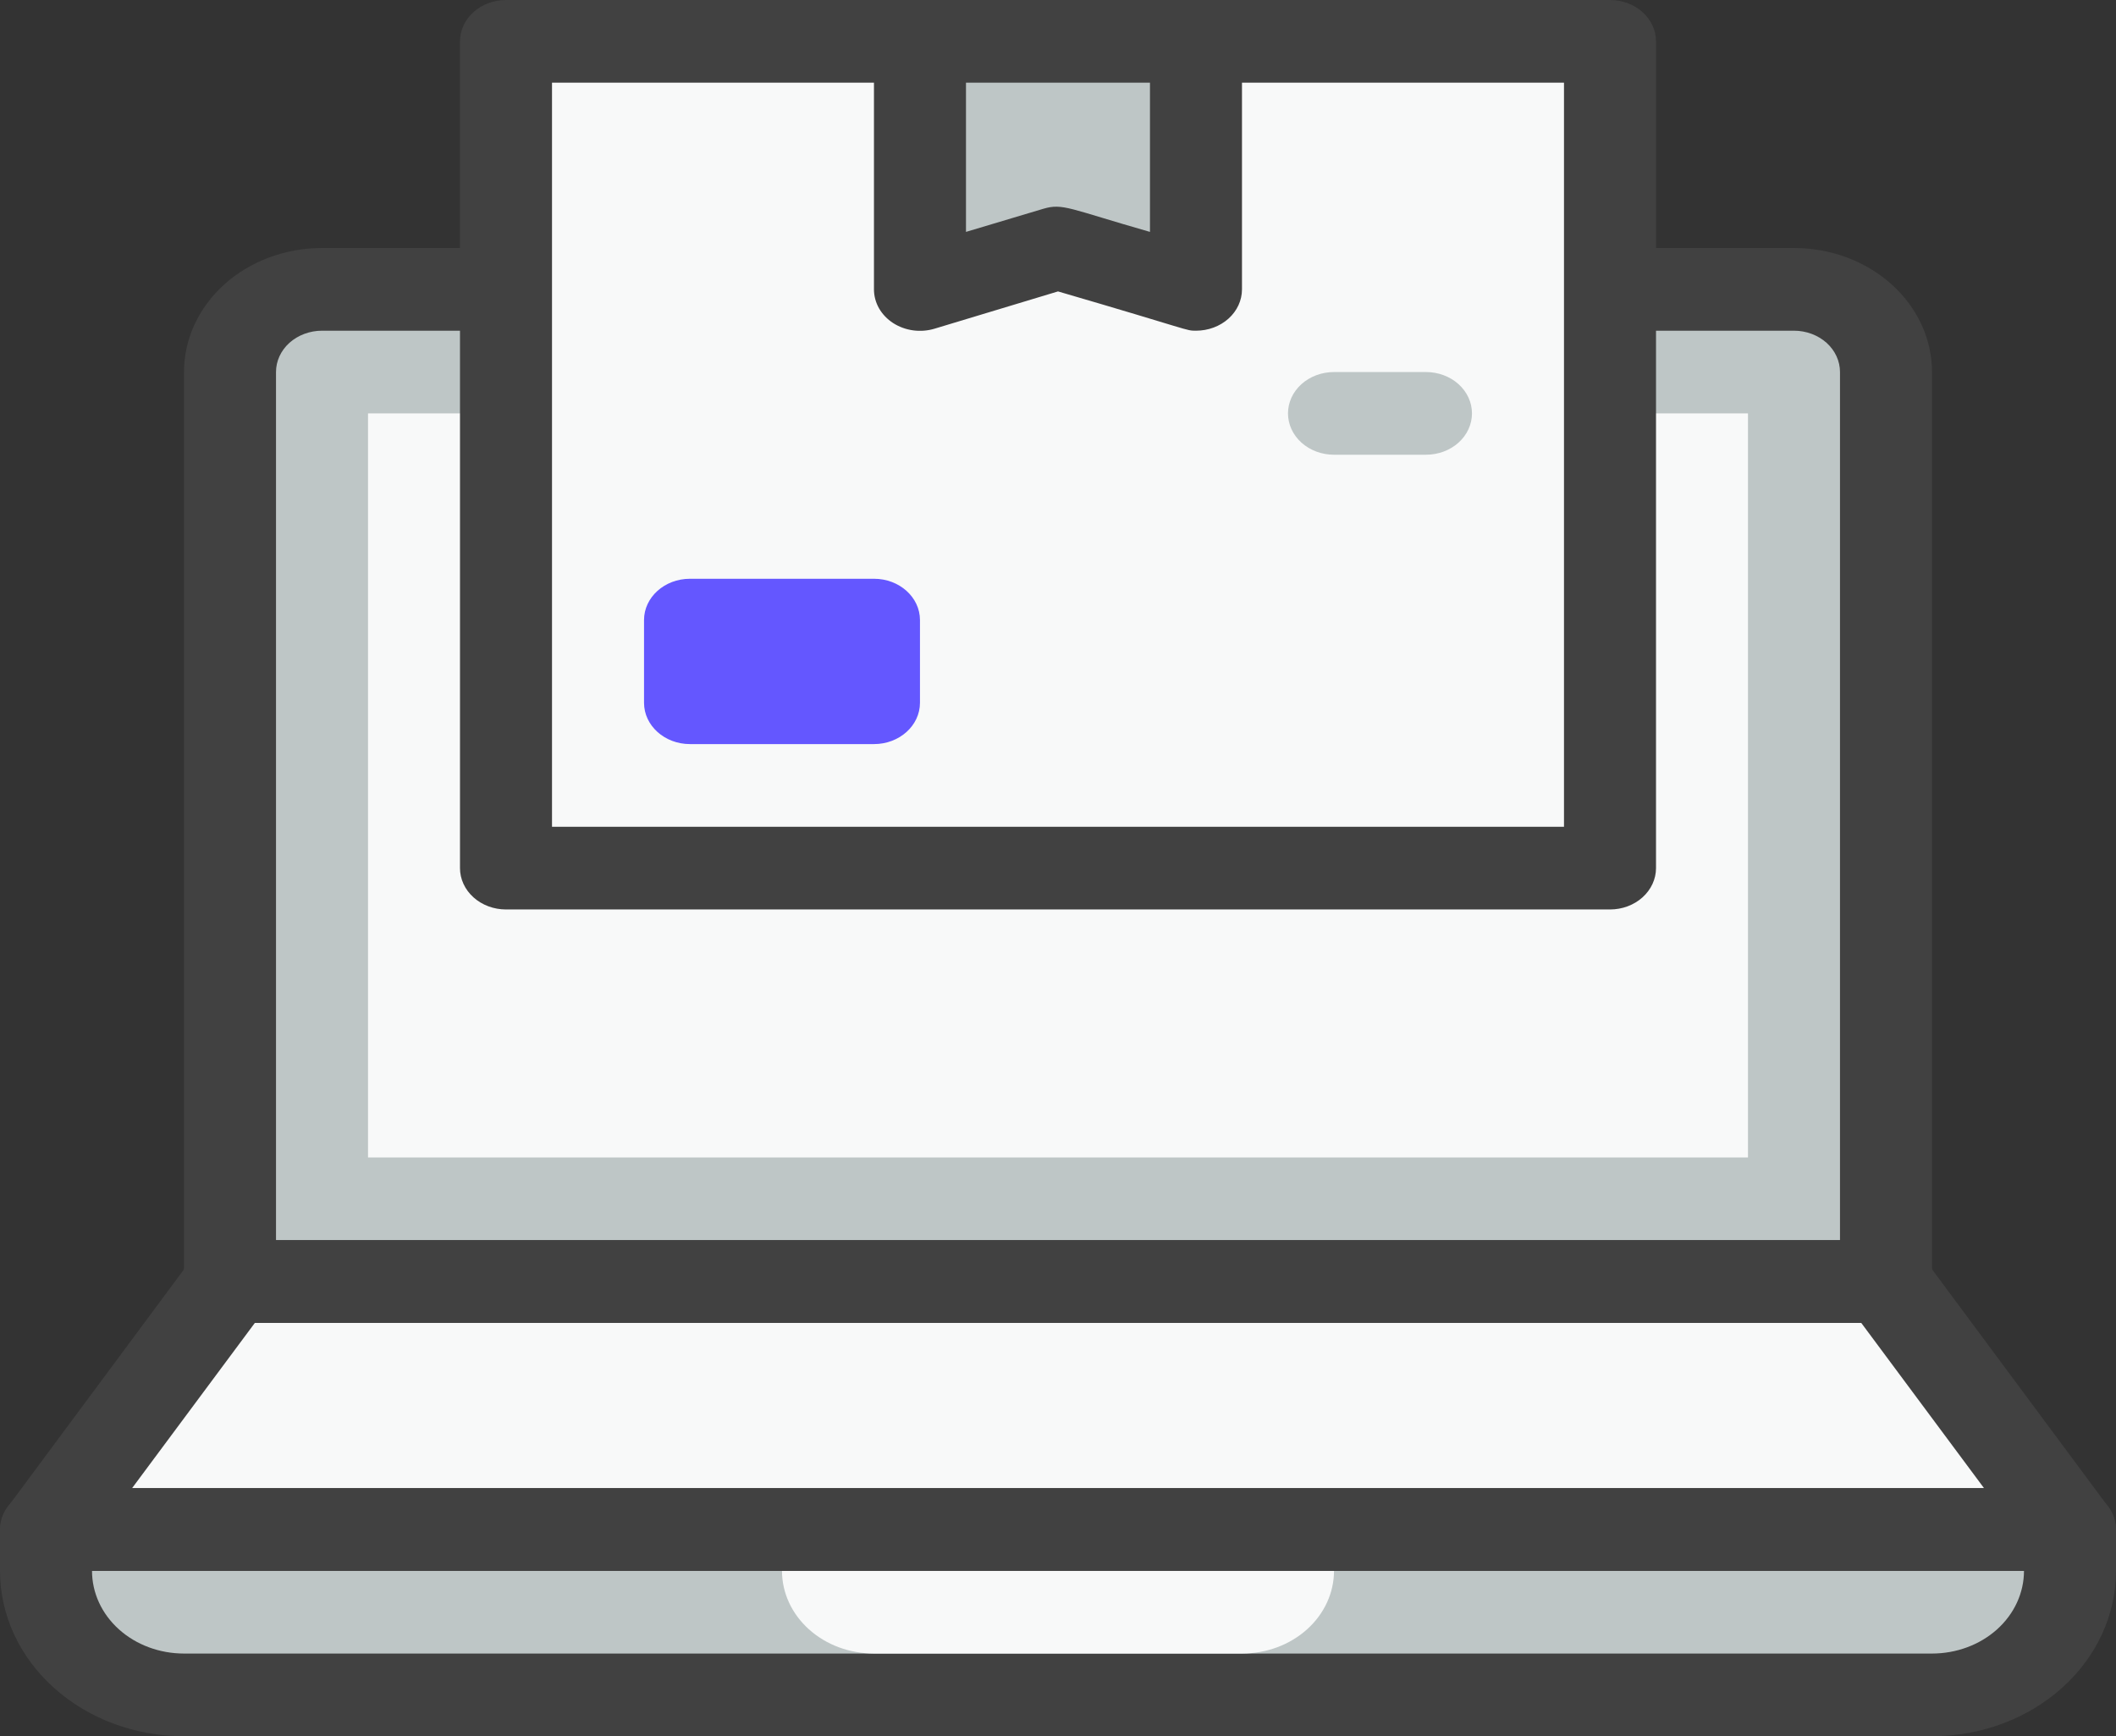 <svg width="39" height="32" viewBox="0 0 39 32" fill="none" xmlns="http://www.w3.org/2000/svg">
<rect x="0" y="0" width="39" height="32" fill="#333333" stroke="none"/>
<path d="M0.848 28.191H38.152V28.952C38.152 29.559 37.884 30.14 37.407 30.569C36.93 30.997 36.283 31.238 35.609 31.238H3.391C2.717 31.238 2.07 30.997 1.593 30.569C1.116 30.14 0.848 29.559 0.848 28.952V28.191Z" fill="#BEC6C6"/>
<path d="M38.152 28.19H0.848L4.239 23.619H34.761L38.152 28.19Z" fill="#F8F9F9"/>
<path d="M5.935 5.333H33.065C33.515 5.333 33.946 5.494 34.264 5.78C34.582 6.066 34.761 6.453 34.761 6.857V23.619H4.239V6.857C4.239 6.453 4.418 6.066 4.736 5.78C5.054 5.494 5.485 5.333 5.935 5.333Z" fill="#BEC6C6"/>
<path d="M35.609 32H3.391C2.492 32 1.629 31.679 0.993 31.107C0.357 30.536 0 29.761 0 28.952V28.19C0 27.988 0.089 27.795 0.248 27.652C0.407 27.509 0.623 27.428 0.848 27.428H38.152C38.377 27.428 38.593 27.509 38.752 27.652C38.911 27.795 39 27.988 39 28.19V28.952C39 29.761 38.643 30.536 38.007 31.107C37.371 31.679 36.508 32 35.609 32ZM1.696 28.952C1.696 29.357 1.874 29.744 2.192 30.03C2.51 30.316 2.942 30.476 3.391 30.476H35.609C36.058 30.476 36.49 30.316 36.808 30.03C37.126 29.744 37.304 29.357 37.304 28.952H1.696Z" fill="#414141"/>
<path d="M34.761 24.381H4.239C4.014 24.381 3.799 24.301 3.64 24.158C3.481 24.015 3.391 23.821 3.391 23.619V6.857C3.391 6.251 3.659 5.67 4.136 5.241C4.613 4.812 5.26 4.571 5.935 4.571H33.065C33.74 4.571 34.387 4.812 34.864 5.241C35.341 5.67 35.609 6.251 35.609 6.857V23.619C35.609 23.821 35.519 24.015 35.36 24.158C35.201 24.301 34.986 24.381 34.761 24.381ZM5.087 22.857H33.913V6.857C33.913 6.655 33.824 6.461 33.665 6.318C33.506 6.176 33.29 6.095 33.065 6.095H5.935C5.71 6.095 5.494 6.176 5.335 6.318C5.176 6.461 5.087 6.655 5.087 6.857V22.857Z" fill="#414141"/>
<path d="M32.217 21.333V7.619L6.783 7.619V21.333H32.217Z" fill="#F8F9F9"/>
<path d="M29.674 0.762H9.326V16H29.674V0.762Z" fill="#F8F9F9"/>
<path d="M22.044 0.762V5.333L19.5 4.571L16.956 5.333V0.762H22.044Z" fill="#BEC6C6"/>
<path d="M29.674 16.762H9.326C9.101 16.762 8.886 16.682 8.727 16.539C8.568 16.396 8.478 16.202 8.478 16V0.762C8.478 0.56 8.568 0.366 8.727 0.223C8.886 0.08 9.101 0 9.326 0H29.674C29.899 0 30.114 0.08 30.273 0.223C30.432 0.366 30.522 0.56 30.522 0.762V16C30.522 16.202 30.432 16.396 30.273 16.539C30.114 16.682 29.899 16.762 29.674 16.762ZM10.174 15.238H28.826V1.524H10.174V15.238Z" fill="#414141"/>
<path d="M22.043 6.095C21.848 6.095 21.984 6.095 19.5 5.371L17.228 6.057C17.1 6.096 16.964 6.107 16.831 6.089C16.697 6.071 16.57 6.024 16.461 5.954C16.352 5.883 16.263 5.79 16.201 5.682C16.14 5.574 16.108 5.454 16.108 5.333V0.762C16.108 0.56 16.198 0.366 16.357 0.223C16.516 0.08 16.732 0 16.956 0C17.181 0 17.397 0.08 17.556 0.223C17.715 0.366 17.804 0.56 17.804 0.762V4.274L19.229 3.848C19.593 3.741 19.703 3.848 21.195 4.274V0.762C21.195 0.56 21.285 0.366 21.444 0.223C21.603 0.08 21.818 0 22.043 0C22.268 0 22.484 0.08 22.643 0.223C22.802 0.366 22.891 0.56 22.891 0.762V5.333C22.891 5.535 22.802 5.729 22.643 5.872C22.484 6.015 22.268 6.095 22.043 6.095Z" fill="#414141"/>
<path d="M16.109 10.667H12.717C12.249 10.667 11.87 11.008 11.87 11.428V12.952C11.87 13.373 12.249 13.714 12.717 13.714H16.109C16.577 13.714 16.956 13.373 16.956 12.952V11.428C16.956 11.008 16.577 10.667 16.109 10.667Z" fill="#6457FF"/>
<path d="M26.283 8.381H24.587C24.362 8.381 24.146 8.301 23.987 8.158C23.828 8.015 23.739 7.821 23.739 7.619C23.739 7.417 23.828 7.223 23.987 7.08C24.146 6.937 24.362 6.857 24.587 6.857H26.283C26.507 6.857 26.723 6.937 26.882 7.08C27.041 7.223 27.13 7.417 27.13 7.619C27.13 7.821 27.041 8.015 26.882 8.158C26.723 8.301 26.507 8.381 26.283 8.381Z" fill="#BEC6C6"/>
<path d="M22.891 30.476H16.109C15.659 30.476 15.228 30.316 14.91 30.03C14.592 29.744 14.413 29.357 14.413 28.952H24.587C24.587 29.357 24.408 29.744 24.09 30.03C23.772 30.316 23.341 30.476 22.891 30.476Z" fill="#F8F9F9"/>
<path d="M38.153 28.952H0.849C0.696 28.952 0.546 28.914 0.416 28.843C0.285 28.772 0.178 28.671 0.106 28.55C0.033 28.429 -0.001 28.293 0.006 28.156C0.013 28.019 0.061 27.886 0.145 27.771L3.536 23.2C3.613 23.095 3.717 23.009 3.84 22.949C3.963 22.889 4.1 22.858 4.24 22.857H34.762C34.901 22.858 35.039 22.889 35.161 22.949C35.284 23.009 35.389 23.095 35.465 23.2L38.857 27.771C38.941 27.886 38.989 28.019 38.995 28.156C39.002 28.293 38.968 28.429 38.896 28.55C38.824 28.671 38.717 28.772 38.586 28.843C38.455 28.914 38.306 28.952 38.153 28.952ZM2.434 27.428H36.568L34.304 24.381H4.698L2.434 27.428Z" fill="#414141"/>
</svg>
